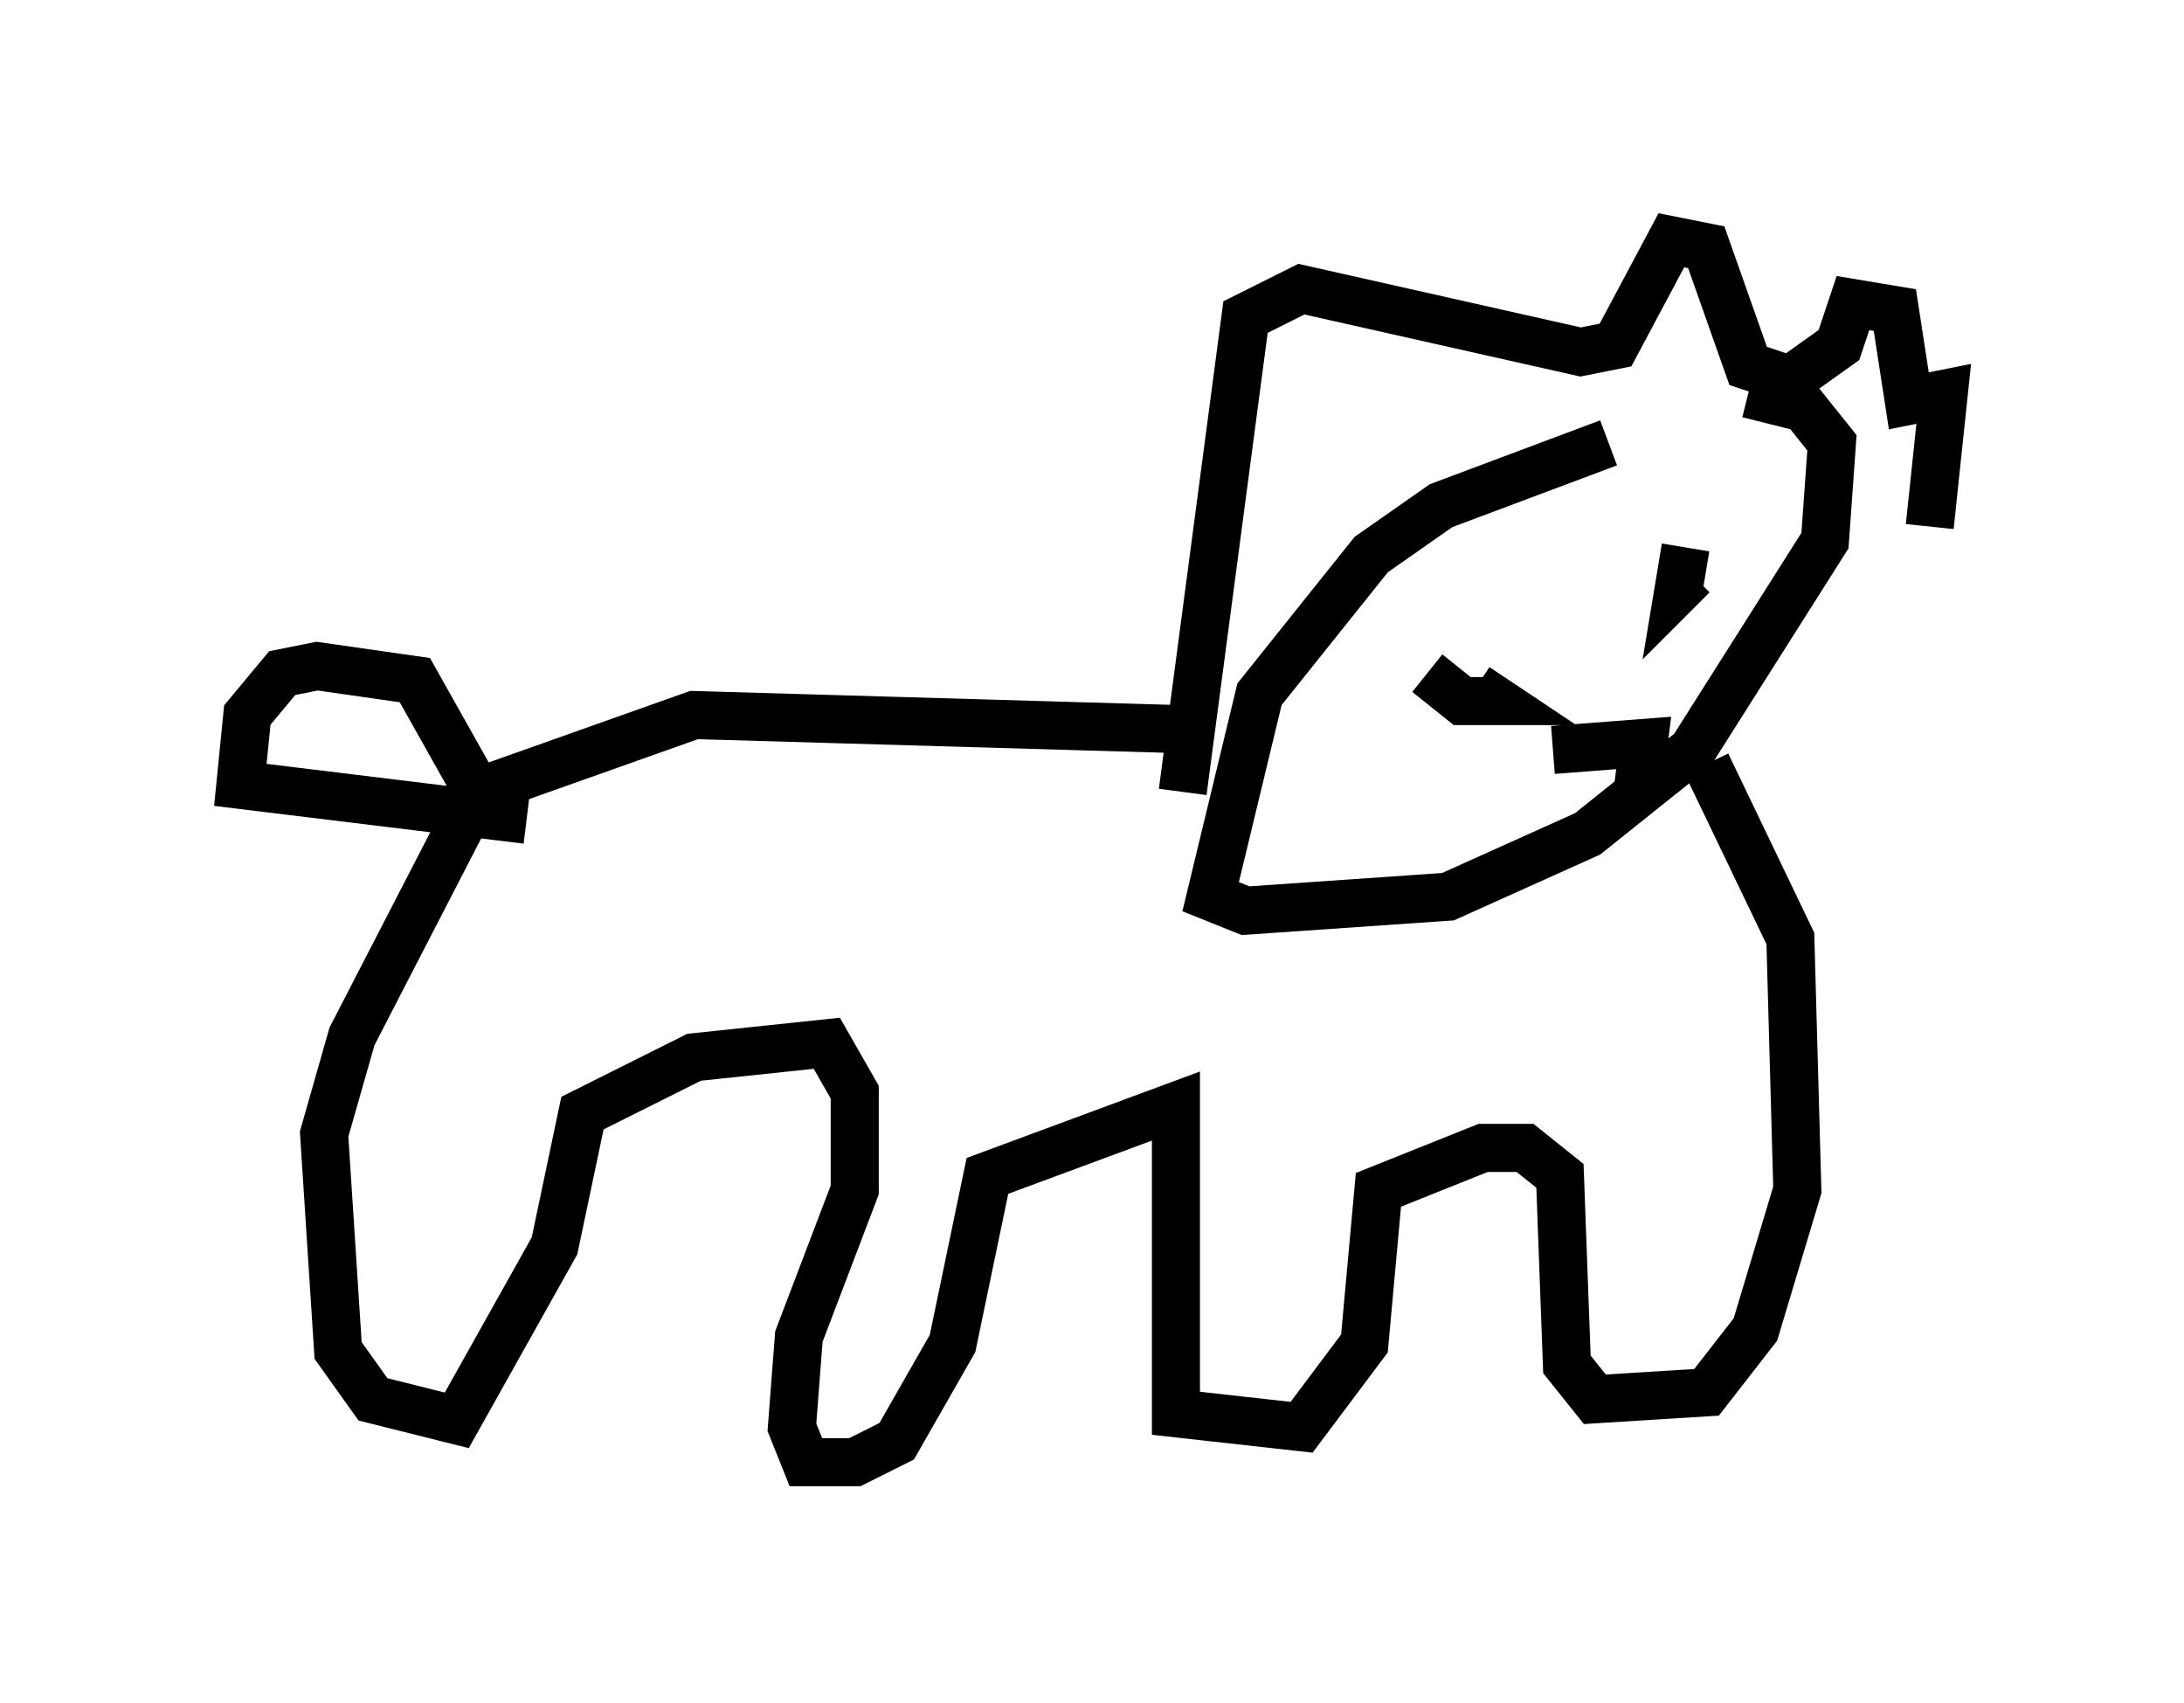 <?xml version="1.0" encoding="utf-8" ?>
<svg baseProfile="full" height="35.419" version="1.1" width="45.441" xmlns="http://www.w3.org/2000/svg" xmlns:ev="http://www.w3.org/2001/xml-events" xmlns:xlink="http://www.w3.org/1999/xlink"><defs /><rect fill="white" height="35.419" width="45.441" x="0" y="0" /><path d="M37.972, 9.793 m-4.503, -0.581 l-3.486, 1.307 -1.453, 1.017 l-2.324, 2.905 -1.017, 4.212 l0.726, 0.291 4.212, -0.291 l2.905, -1.307 2.179, -1.743 l2.76, -4.358 0.145, -2.034 l-0.581, -0.726 -1.162, -0.291 m-11.765, 8.279 l1.307, -9.877 1.162, -0.581 l5.81, 1.307 0.726, -0.145 l1.162, -2.179 0.726, 0.145 l0.872, 2.469 0.872, 0.291 l1.017, -0.726 0.291, -0.872 l0.872, 0.145 0.291, 1.888 l0.726, -0.145 -0.291, 2.76 m-15.687, 4.212 l-10.022, -0.291 -4.503, 1.598 l-1.307, -2.324 -2.034, -0.291 l-0.726, 0.145 -0.726, 0.872 l-0.145, 1.453 5.955, 0.726 m-1.307, 0.0 l-2.324, 4.503 -0.581, 2.034 l0.291, 4.503 0.726, 1.017 l1.743, 0.436 2.034, -3.631 l0.581, -2.76 2.324, -1.162 l2.76, -0.291 0.581, 1.017 l0.0, 2.034 -1.162, 3.05 l-0.145, 1.888 0.291, 0.726 l1.017, 0.0 0.872, -0.436 l1.162, -2.034 0.726, -3.486 l3.922, -1.453 0.0, 6.391 l2.615, 0.291 1.307, -1.743 l0.291, -3.196 2.179, -0.872 l0.872, 0.0 0.726, 0.581 l0.145, 3.922 0.581, 0.726 l2.324, -0.145 1.017, -1.307 l0.872, -2.905 -0.145, -5.229 l-1.743, -3.631 m-6.101, -2.179 l0.0, 0.0 m3.486, -1.743 l0.0, 0.0 m-3.196, 2.034 l0.726, 0.581 0.726, 0.0 l-0.436, -0.291 m4.648, -1.453 l0.0, 0.0 m-3.05, 2.76 l1.888, -0.145 -0.145, 1.162 m0.872, -5.084 l0.0, 0.0 m0.145, -0.145 l-0.145, 0.872 0.291, -0.291 " fill="none" stroke="black" stroke-width="1" /></svg>